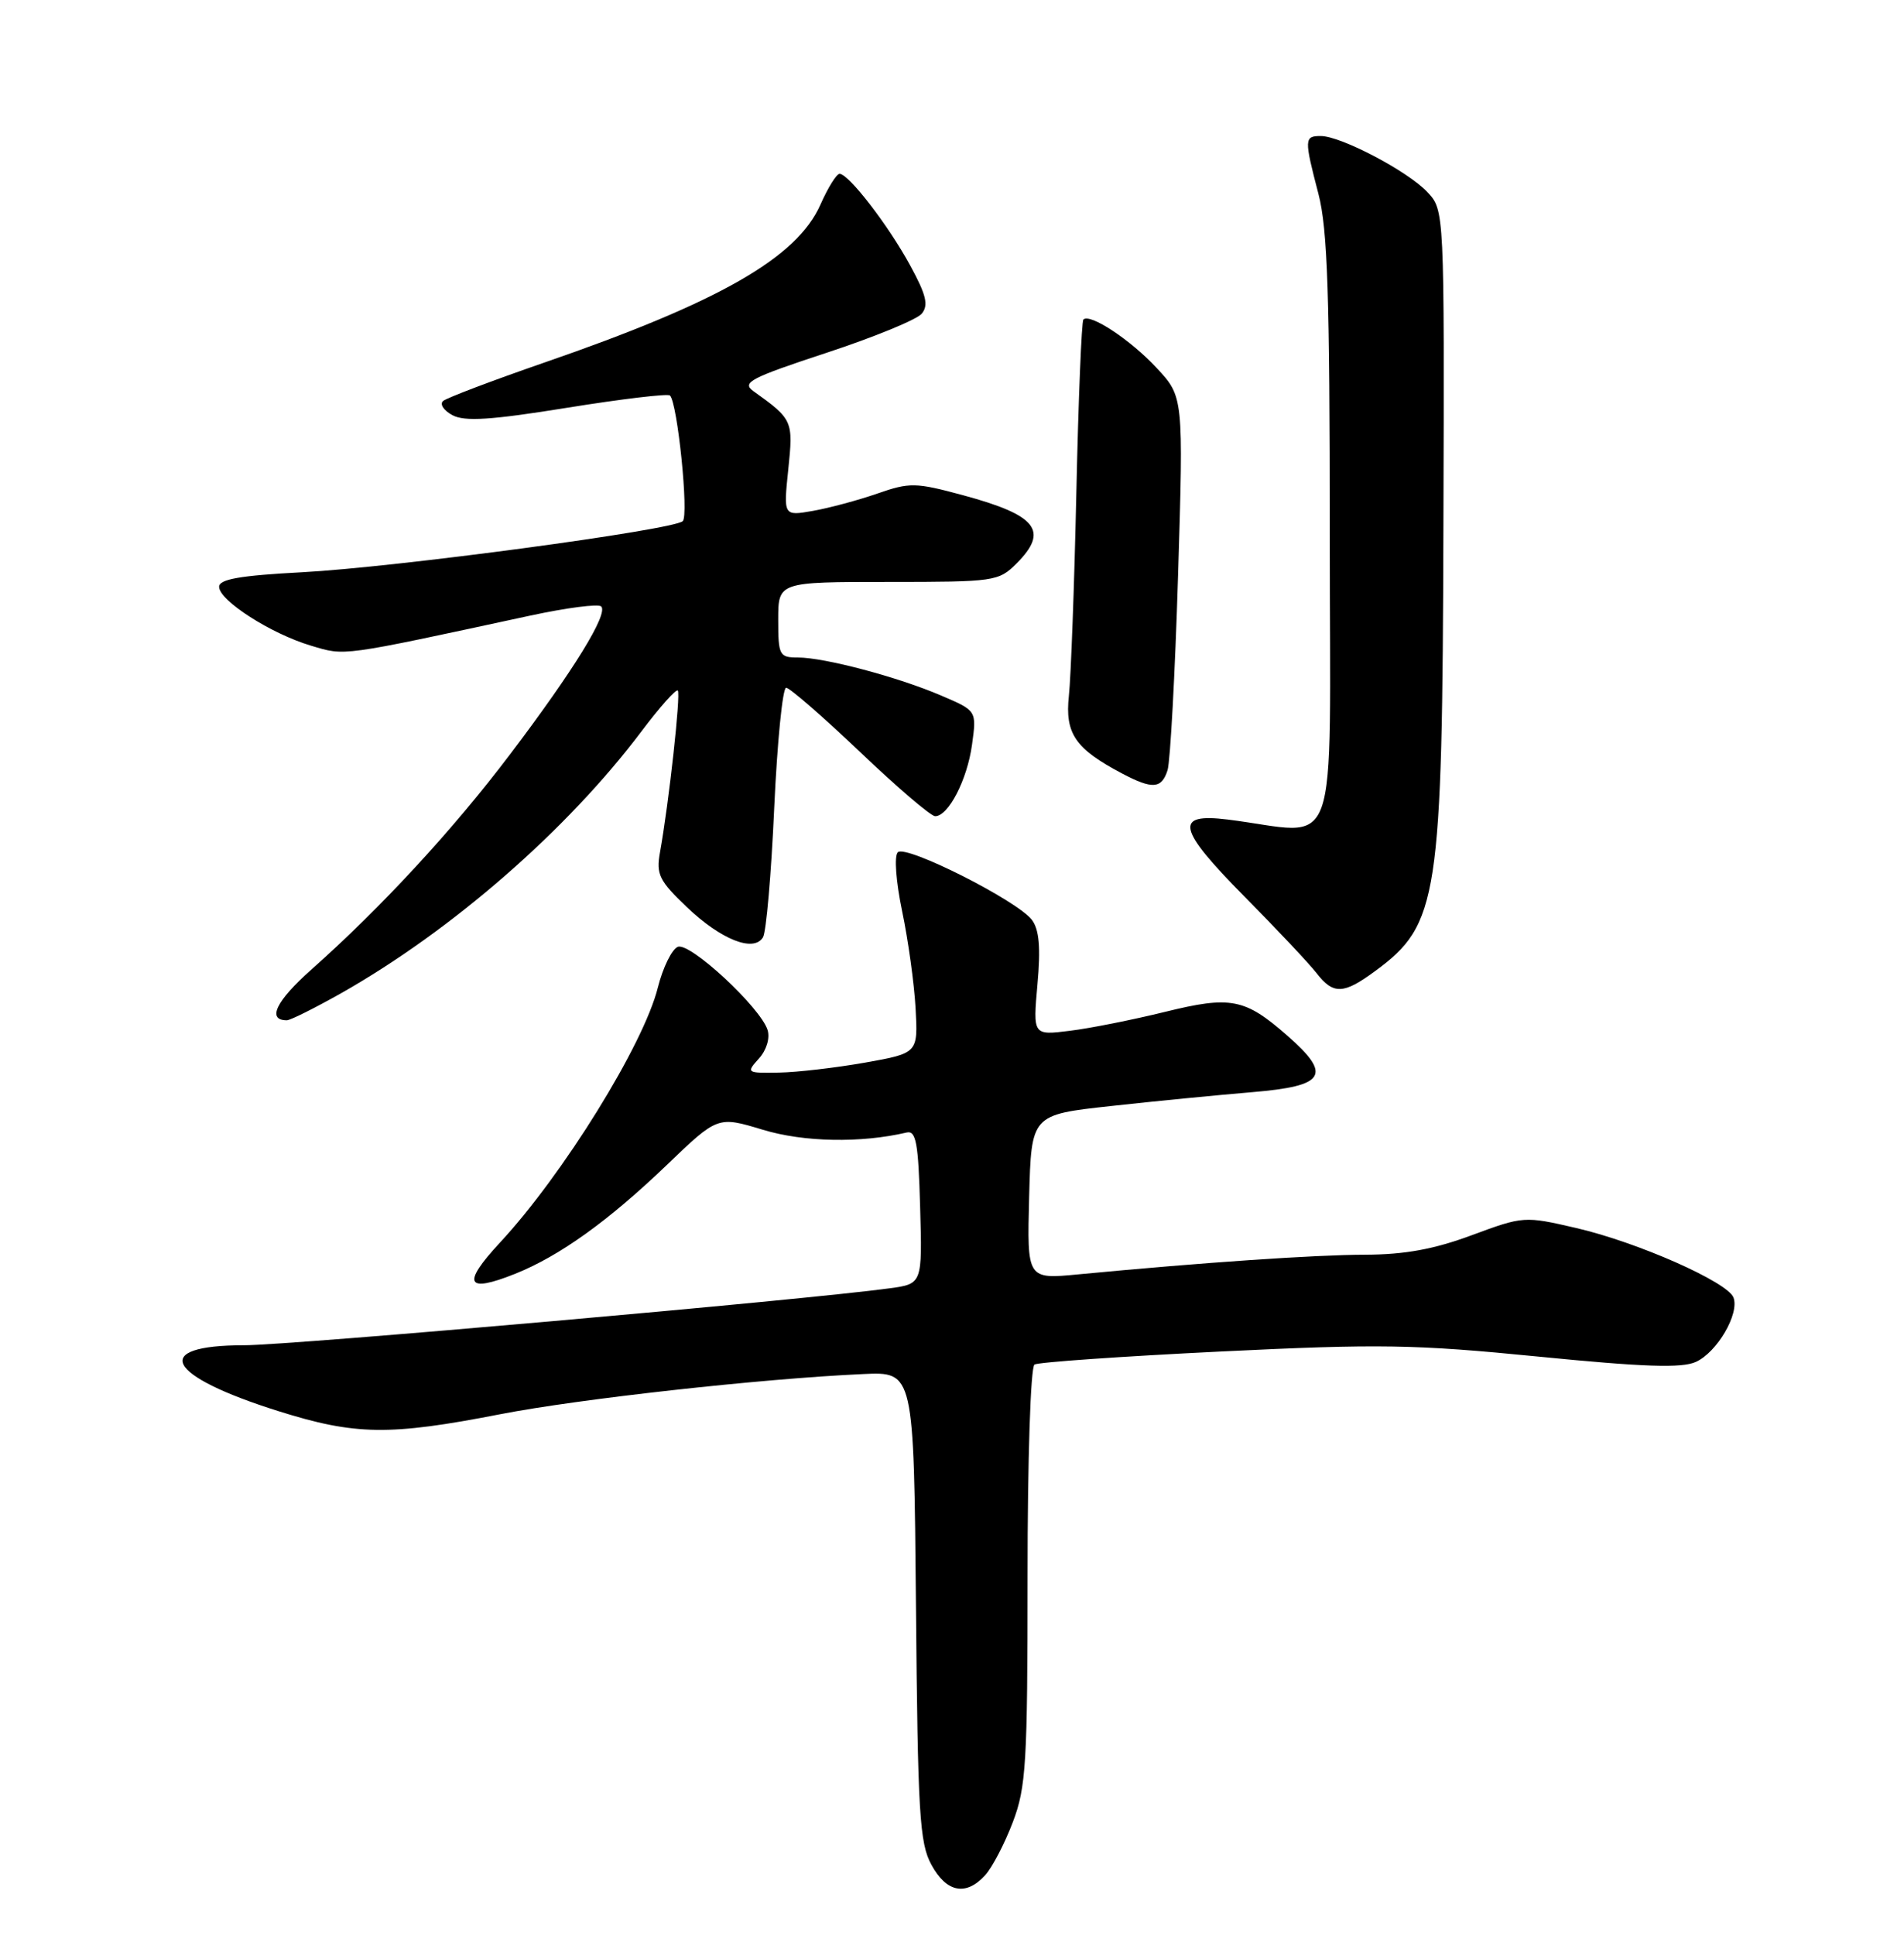 <?xml version="1.0" encoding="UTF-8" standalone="no"?>
<!DOCTYPE svg PUBLIC "-//W3C//DTD SVG 1.1//EN" "http://www.w3.org/Graphics/SVG/1.1/DTD/svg11.dtd" >
<svg xmlns="http://www.w3.org/2000/svg" xmlns:xlink="http://www.w3.org/1999/xlink" version="1.1" viewBox="0 0 252 256">
 <g >
 <path fill="currentColor"
d=" M 130.40 248.11 C 131.34 247.07 132.98 243.92 134.05 241.10 C 135.81 236.48 136.00 233.31 136.00 208.55 C 136.00 193.03 136.40 180.87 136.92 180.55 C 137.42 180.24 148.49 179.47 161.52 178.83 C 182.62 177.80 187.22 177.88 203.61 179.50 C 217.56 180.88 222.60 181.05 224.46 180.20 C 227.27 178.92 230.25 173.82 229.43 171.68 C 228.64 169.63 216.73 164.36 208.59 162.48 C 201.76 160.90 201.62 160.91 194.79 163.44 C 189.78 165.30 185.91 166.00 180.69 166.02 C 174.05 166.03 159.29 167.04 142.71 168.62 C 135.93 169.27 135.93 169.27 136.21 158.38 C 136.50 147.50 136.50 147.50 147.00 146.35 C 152.78 145.71 161.21 144.89 165.75 144.51 C 175.44 143.70 176.34 142.26 170.39 137.04 C 164.76 132.10 162.90 131.74 154.18 133.89 C 149.95 134.93 144.30 136.06 141.61 136.39 C 136.71 137.00 136.71 137.00 137.31 130.25 C 137.75 125.37 137.54 123.01 136.58 121.72 C 134.65 119.17 119.88 111.72 118.83 112.77 C 118.33 113.27 118.58 116.63 119.40 120.57 C 120.20 124.38 121.00 130.17 121.18 133.42 C 121.50 139.35 121.50 139.35 114.50 140.60 C 110.65 141.28 105.52 141.88 103.10 141.92 C 98.81 142.00 98.74 141.95 100.44 140.07 C 101.45 138.95 101.93 137.37 101.59 136.28 C 100.64 133.29 91.33 124.66 89.72 125.28 C 88.93 125.58 87.74 128.01 87.07 130.66 C 85.20 138.20 74.52 155.43 66.16 164.43 C 61.08 169.90 61.69 171.14 68.17 168.55 C 74.07 166.19 80.52 161.56 88.25 154.15 C 94.99 147.68 94.99 147.68 100.95 149.48 C 106.37 151.13 113.93 151.27 120.00 149.85 C 121.24 149.56 121.55 151.23 121.78 159.68 C 122.07 169.87 122.07 169.87 117.78 170.46 C 106.56 172.00 38.65 177.99 32.31 178.00 C 19.84 178.00 21.94 182.03 36.86 186.72 C 47.03 189.92 51.55 189.98 66.18 187.13 C 76.60 185.10 100.75 182.42 114.23 181.81 C 120.95 181.50 120.95 181.50 121.23 212.50 C 121.47 239.98 121.70 243.87 123.28 246.75 C 125.28 250.42 127.86 250.92 130.40 248.11 Z  M 45.13 131.43 C 59.82 123.12 75.11 109.79 84.94 96.72 C 87.33 93.55 89.47 91.14 89.71 91.37 C 90.12 91.79 88.54 106.18 87.35 112.79 C 86.83 115.70 87.25 116.54 90.91 120.03 C 95.44 124.34 99.74 126.04 100.98 124.03 C 101.41 123.34 102.08 115.63 102.47 106.89 C 102.87 98.15 103.58 91.00 104.05 91.00 C 104.51 91.00 108.92 94.83 113.83 99.50 C 118.74 104.18 123.21 108.00 123.77 108.00 C 125.52 108.00 128.02 103.17 128.65 98.53 C 129.27 94.04 129.27 94.04 124.58 92.04 C 118.86 89.58 109.13 87.00 105.61 87.00 C 103.15 87.00 103.00 86.72 103.00 82.00 C 103.00 77.00 103.00 77.00 117.55 77.00 C 131.66 77.00 132.16 76.93 134.55 74.55 C 138.86 70.23 137.24 68.17 127.47 65.53 C 121.18 63.83 120.41 63.81 116.11 65.31 C 113.58 66.19 109.74 67.22 107.59 67.60 C 103.69 68.28 103.69 68.28 104.33 62.12 C 105.00 55.66 104.94 55.50 99.71 51.75 C 98.13 50.62 99.32 50.00 109.37 46.69 C 115.66 44.62 121.35 42.29 121.99 41.51 C 122.92 40.39 122.60 39.04 120.48 35.15 C 117.60 29.84 112.32 23.00 111.12 23.00 C 110.72 23.00 109.58 24.83 108.59 27.07 C 105.49 34.10 95.18 39.99 72.00 47.99 C 65.12 50.37 59.11 52.65 58.64 53.06 C 58.17 53.48 58.73 54.32 59.89 54.94 C 61.50 55.80 64.99 55.58 75.08 53.95 C 82.28 52.79 88.39 52.06 88.67 52.33 C 89.68 53.34 91.19 68.21 90.36 68.96 C 89.04 70.14 52.31 75.07 39.95 75.72 C 31.77 76.15 29.00 76.64 29.00 77.64 C 29.00 79.46 35.85 83.85 41.15 85.43 C 45.77 86.80 44.76 86.94 70.20 81.45 C 74.99 80.42 79.20 79.87 79.57 80.24 C 80.54 81.21 75.94 88.68 67.51 99.81 C 59.96 109.79 50.48 120.06 41.20 128.30 C 36.53 132.44 35.30 135.00 37.96 135.00 C 38.43 135.00 41.65 133.39 45.13 131.43 Z  M 182.03 128.47 C 190.39 122.31 190.90 118.99 191.04 69.64 C 191.17 27.81 191.17 27.81 188.91 25.41 C 186.32 22.65 177.47 18.00 174.80 18.00 C 172.62 18.00 172.60 18.38 174.50 25.66 C 175.71 30.31 176.00 39.02 176.00 70.77 C 176.00 114.77 177.60 110.32 162.49 108.44 C 155.35 107.55 155.81 109.63 164.69 118.61 C 168.99 122.95 173.28 127.51 174.24 128.75 C 176.47 131.63 177.82 131.58 182.03 128.47 Z  M 154.53 101.91 C 154.89 100.76 155.52 89.18 155.92 76.16 C 156.64 52.50 156.64 52.50 153.07 48.67 C 149.60 44.94 144.25 41.42 143.39 42.28 C 143.15 42.52 142.73 52.79 142.46 65.11 C 142.19 77.42 141.74 89.55 141.47 92.07 C 140.93 97.06 142.32 99.08 148.50 102.34 C 152.54 104.47 153.74 104.38 154.53 101.91 Z "/>
</g>
</svg>